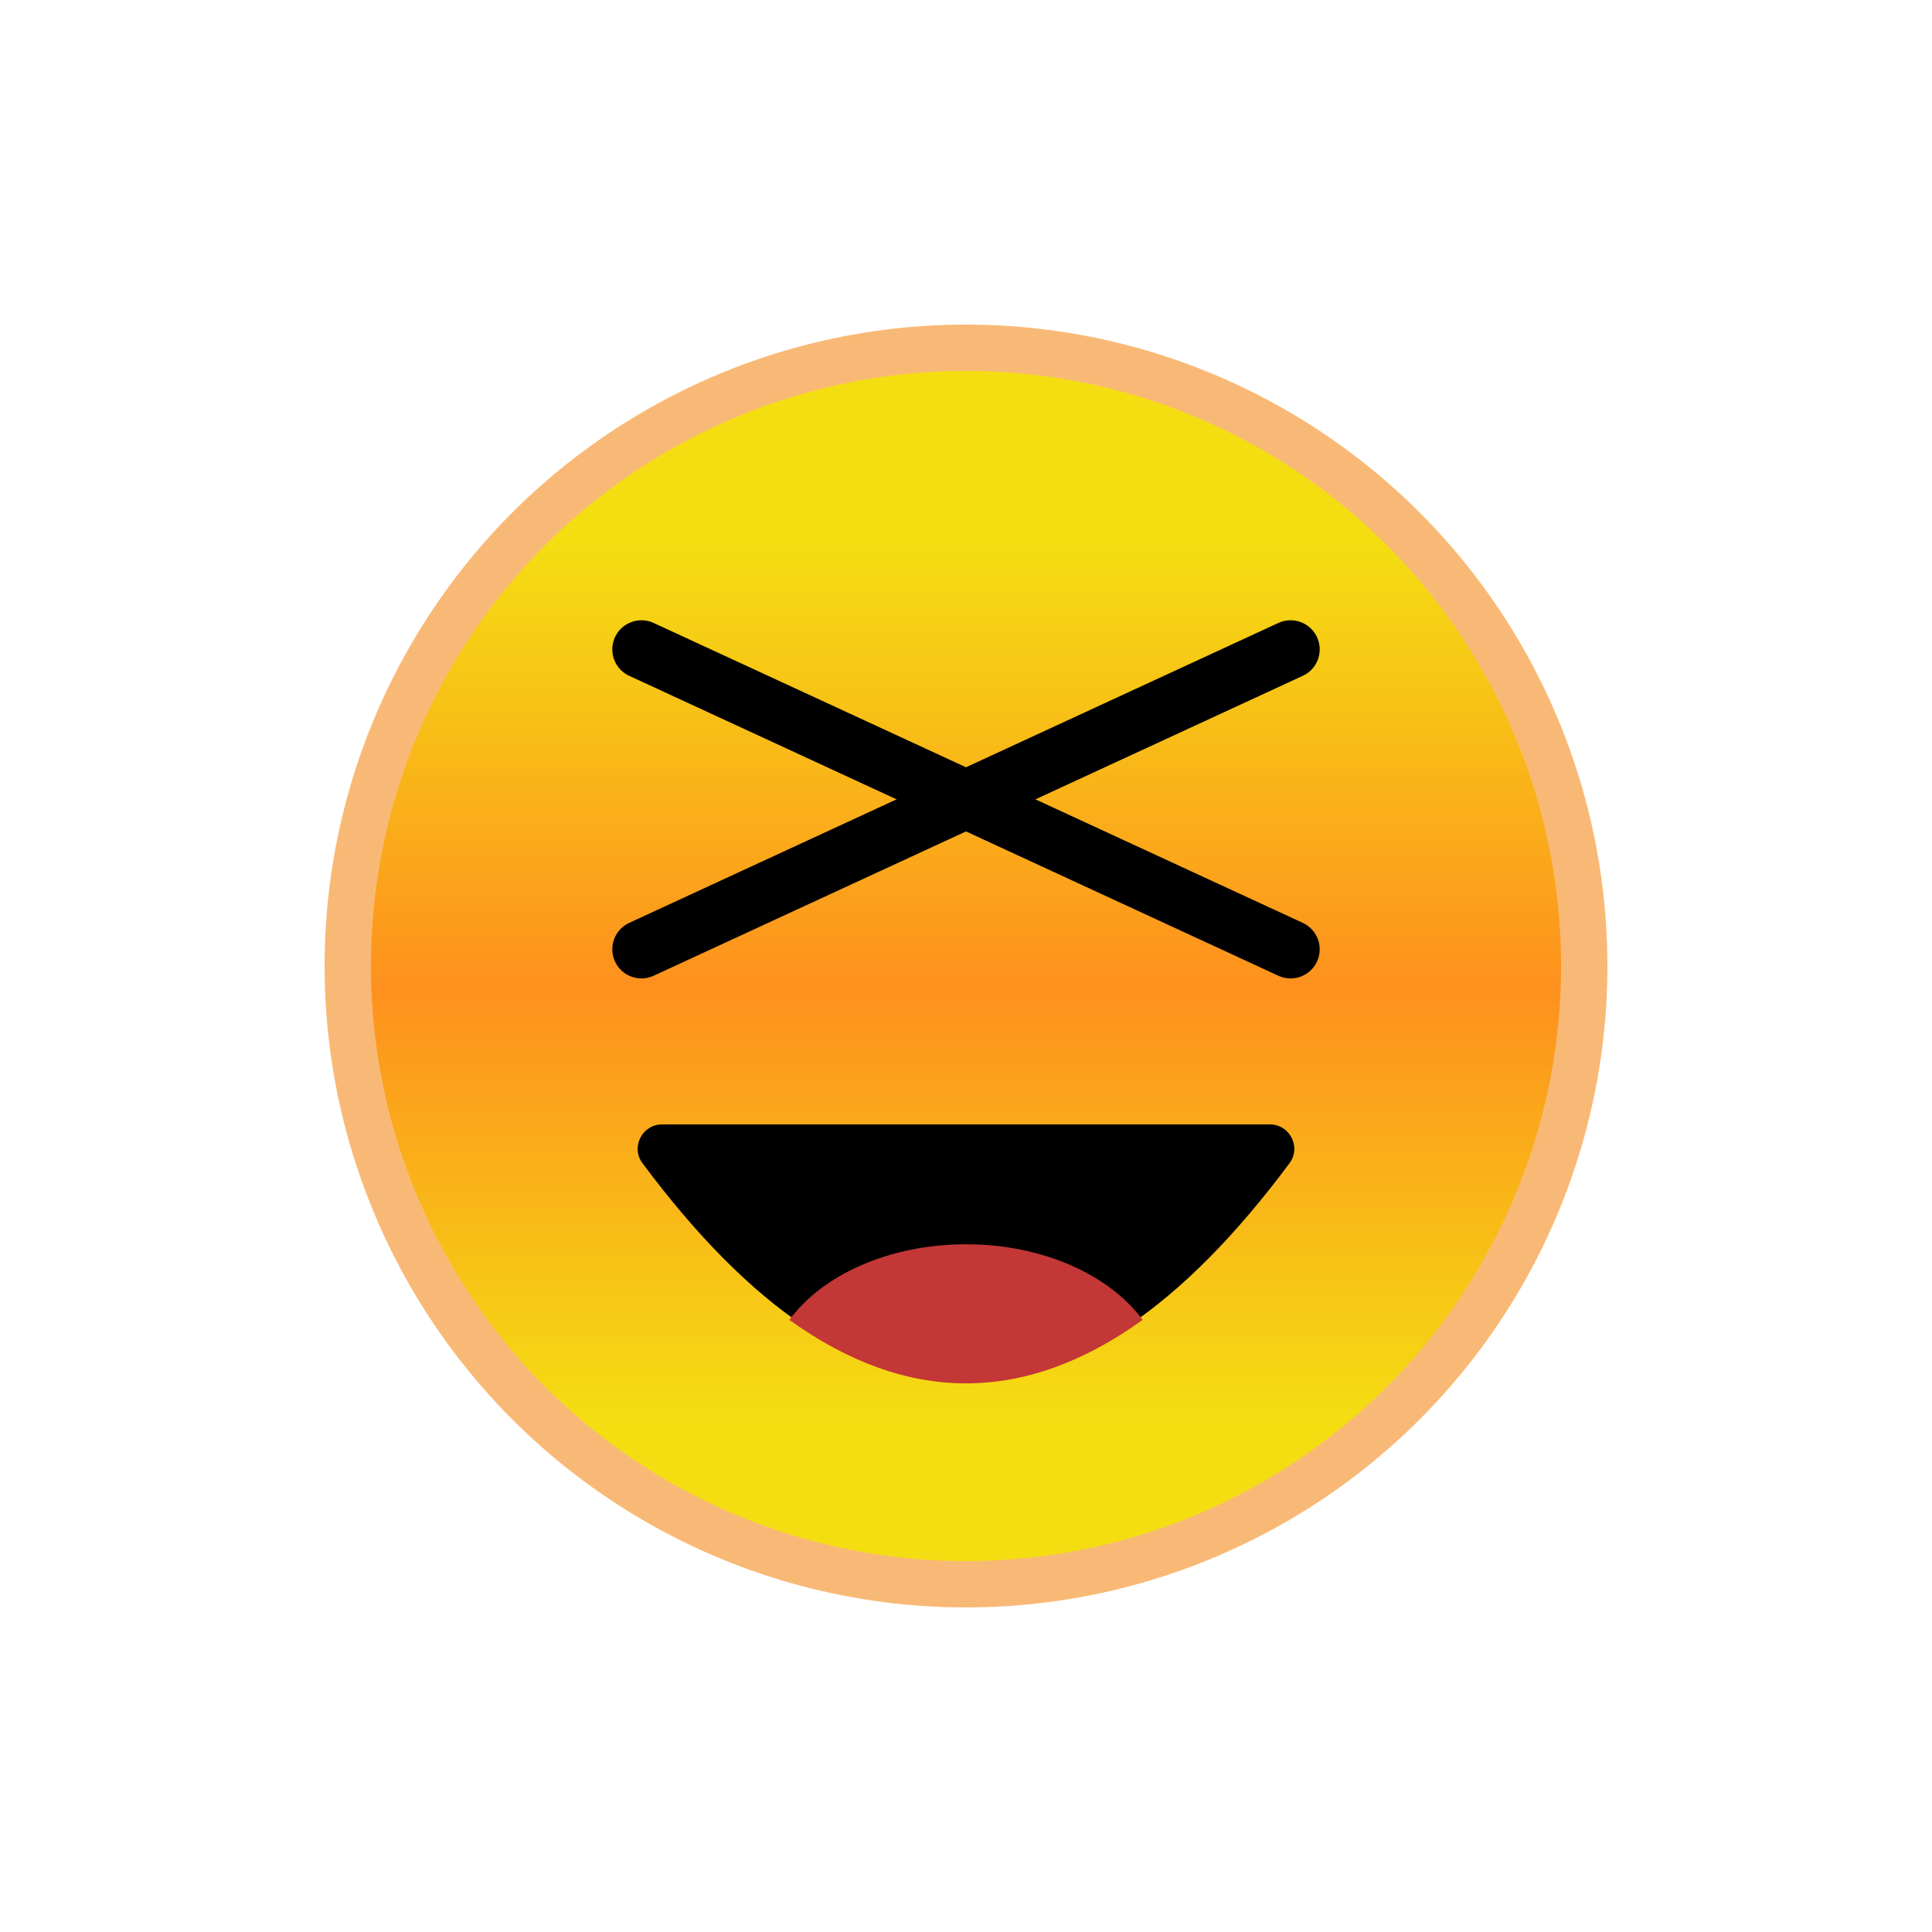 <?xml version="1.0" encoding="utf-8"?>
<svg viewBox="0 0 100 100" xmlns="http://www.w3.org/2000/svg" style="height: 100%; width: 100%; background: none; shape-rendering: auto;" width="200px" height="200px"><g class="ldl-scale" style="transform-origin: 50% 50%; transform: rotate(0deg) scale(0.8, 0.8);"><g class="ldl-ani"><linearGradient y2="79.344" x2="50" y1="22.624" x1="50" gradientUnits="userSpaceOnUse" id="a"><stop stop-color="#f5e6c8" offset="0" style="stop-color: rgb(244, 222, 18);"></stop><stop stop-color="#f8c788" offset=".509" style="stop-color: rgb(254, 144, 30);"></stop><stop stop-color="#f5e6c8" offset="1" style="stop-color: rgb(244, 222, 18);"></stop></linearGradient><g class="ldl-layer"><g class="ldl-ani" style="transform-origin: 50px 50px; transform: matrix(1, 0, 0, 1, 0, 0); animation: 1.163s linear -0.698s infinite normal forwards running tremble-01985058-4e03-4810-bb6c-ce4c8e306976;"><circle stroke-miterlimit="10" stroke-width="3" stroke="#f8b26a" fill="url(#a)" r="40" cy="50" cx="50" style="stroke: rgb(249, 185, 118);"></circle></g></g><g class="ldl-layer"><g class="ldl-ani"><g><g class="ldl-layer"><g class="ldl-ani" style="transform-origin: 50px 50px; transform: matrix(1, 0, 0, 1, 0, 0); animation: 1.163s linear -0.814s infinite normal forwards running tremble-01985058-4e03-4810-bb6c-ce4c8e306976;"><path d="M29.066 62.755c13.956 18.762 27.912 18.762 41.868 0 .768-1.033.017-2.505-1.27-2.505H30.336c-1.288 0-2.039 1.472-1.27 2.505z" style=""></path></g></g><g class="ldl-layer"><g class="ldl-ani" style="transform-origin: 50px 50px; transform: matrix(1, 0, 0, 1, 0, 0); animation: 1.163s linear -0.93s infinite normal forwards running tremble-01985058-4e03-4810-bb6c-ce4c8e306976;"><path fill="#c33737" d="M38.572 72.896c7.619 5.477 15.237 5.477 22.856 0-2.134-2.903-6.446-4.892-11.428-4.892s-9.294 1.989-11.428 4.892z" style="fill: rgb(195, 55, 55);"></path></g></g></g></g></g><g class="ldl-layer"><g class="ldl-ani"><g><g class="ldl-layer"><g class="ldl-ani" style="transform-origin: 50px 50px; transform: matrix(1, 0, 0, 1, 0, 0); animation: 1.163s linear -1.047s infinite normal forwards running tremble-01985058-4e03-4810-bb6c-ce4c8e306976;"><path d="M29 29.515L71 48.92" stroke-miterlimit="10" stroke-linejoin="round" stroke-linecap="round" stroke-width="3.768" stroke="#000" fill="none" style=""></path></g></g><g class="ldl-layer"><g class="ldl-ani" style="transform-origin: 50px 50px; transform: matrix(1, 0, 0, 1, 0, 0); animation: 1.163s linear -1.163s infinite normal forwards running tremble-01985058-4e03-4810-bb6c-ce4c8e306976;"><path d="M29 48.92l42-19.405" stroke-miterlimit="10" stroke-linejoin="round" stroke-linecap="round" stroke-width="3.768" stroke="#000" fill="none" style=""></path></g></g></g></g></g></g></g><style id="tremble-01985058-4e03-4810-bb6c-ce4c8e306976" data-anikit="">@keyframes tremble-01985058-4e03-4810-bb6c-ce4c8e306976 {
  0% { transform: translate(0px,0px) rotate(0deg) scale(1) }
  5.263% { transform: translate(0.942px,0.427px) rotate(0deg) scale(1) }
  10.526% { transform: translate(0.635px,-0.773px) rotate(0deg) scale(1) }
  15.789% { transform: translate(-0.984px,0.248px) rotate(0deg) scale(1) }
  21.053% { transform: translate(-0.501px,0.19px) rotate(0deg) scale(1) }
  26.316% { transform: translate(0.646px,-0.591px) rotate(0deg) scale(1) }
  31.579% { transform: translate(0.937px,0.879px) rotate(0deg) scale(1) }
  36.842% { transform: translate(-0.014px,-0.999px) rotate(0deg) scale(1) }
  42.105% { transform: translate(-0.868px,-0.373px) rotate(0deg) scale(1) }
  47.368% { transform: translate(0.176px,0.734px) rotate(0deg) scale(1) }
  52.632% { transform: translate(0.986px,-0.954px) rotate(0deg) scale(1) }
  57.895% { transform: translate(0.489px,0.991px) rotate(0deg) scale(1) }
  63.158% { transform: translate(-1px,0.543px) rotate(0deg) scale(1) }
  68.421% { transform: translate(-0.342px,-0.85px) rotate(0deg) scale(1) }
  73.684% { transform: translate(0.77px,0.994px) rotate(0deg) scale(1) }
  78.947% { transform: translate(0.86px,-0.947px) rotate(0deg) scale(1) }
  84.211% { transform: translate(-0.19px,0.718px) rotate(0deg) scale(1) }
  89.474% { transform: translate(-0.767px,0.934px) rotate(0deg) scale(1) }
  94.737% { transform: translate(0.346px,-0.997px) rotate(0deg) scale(1) }
  100% { transform: translate(0,0) rotate(0) scale(1) }
}</style><!-- [ldio] generated by https://loading.io/ --></svg>